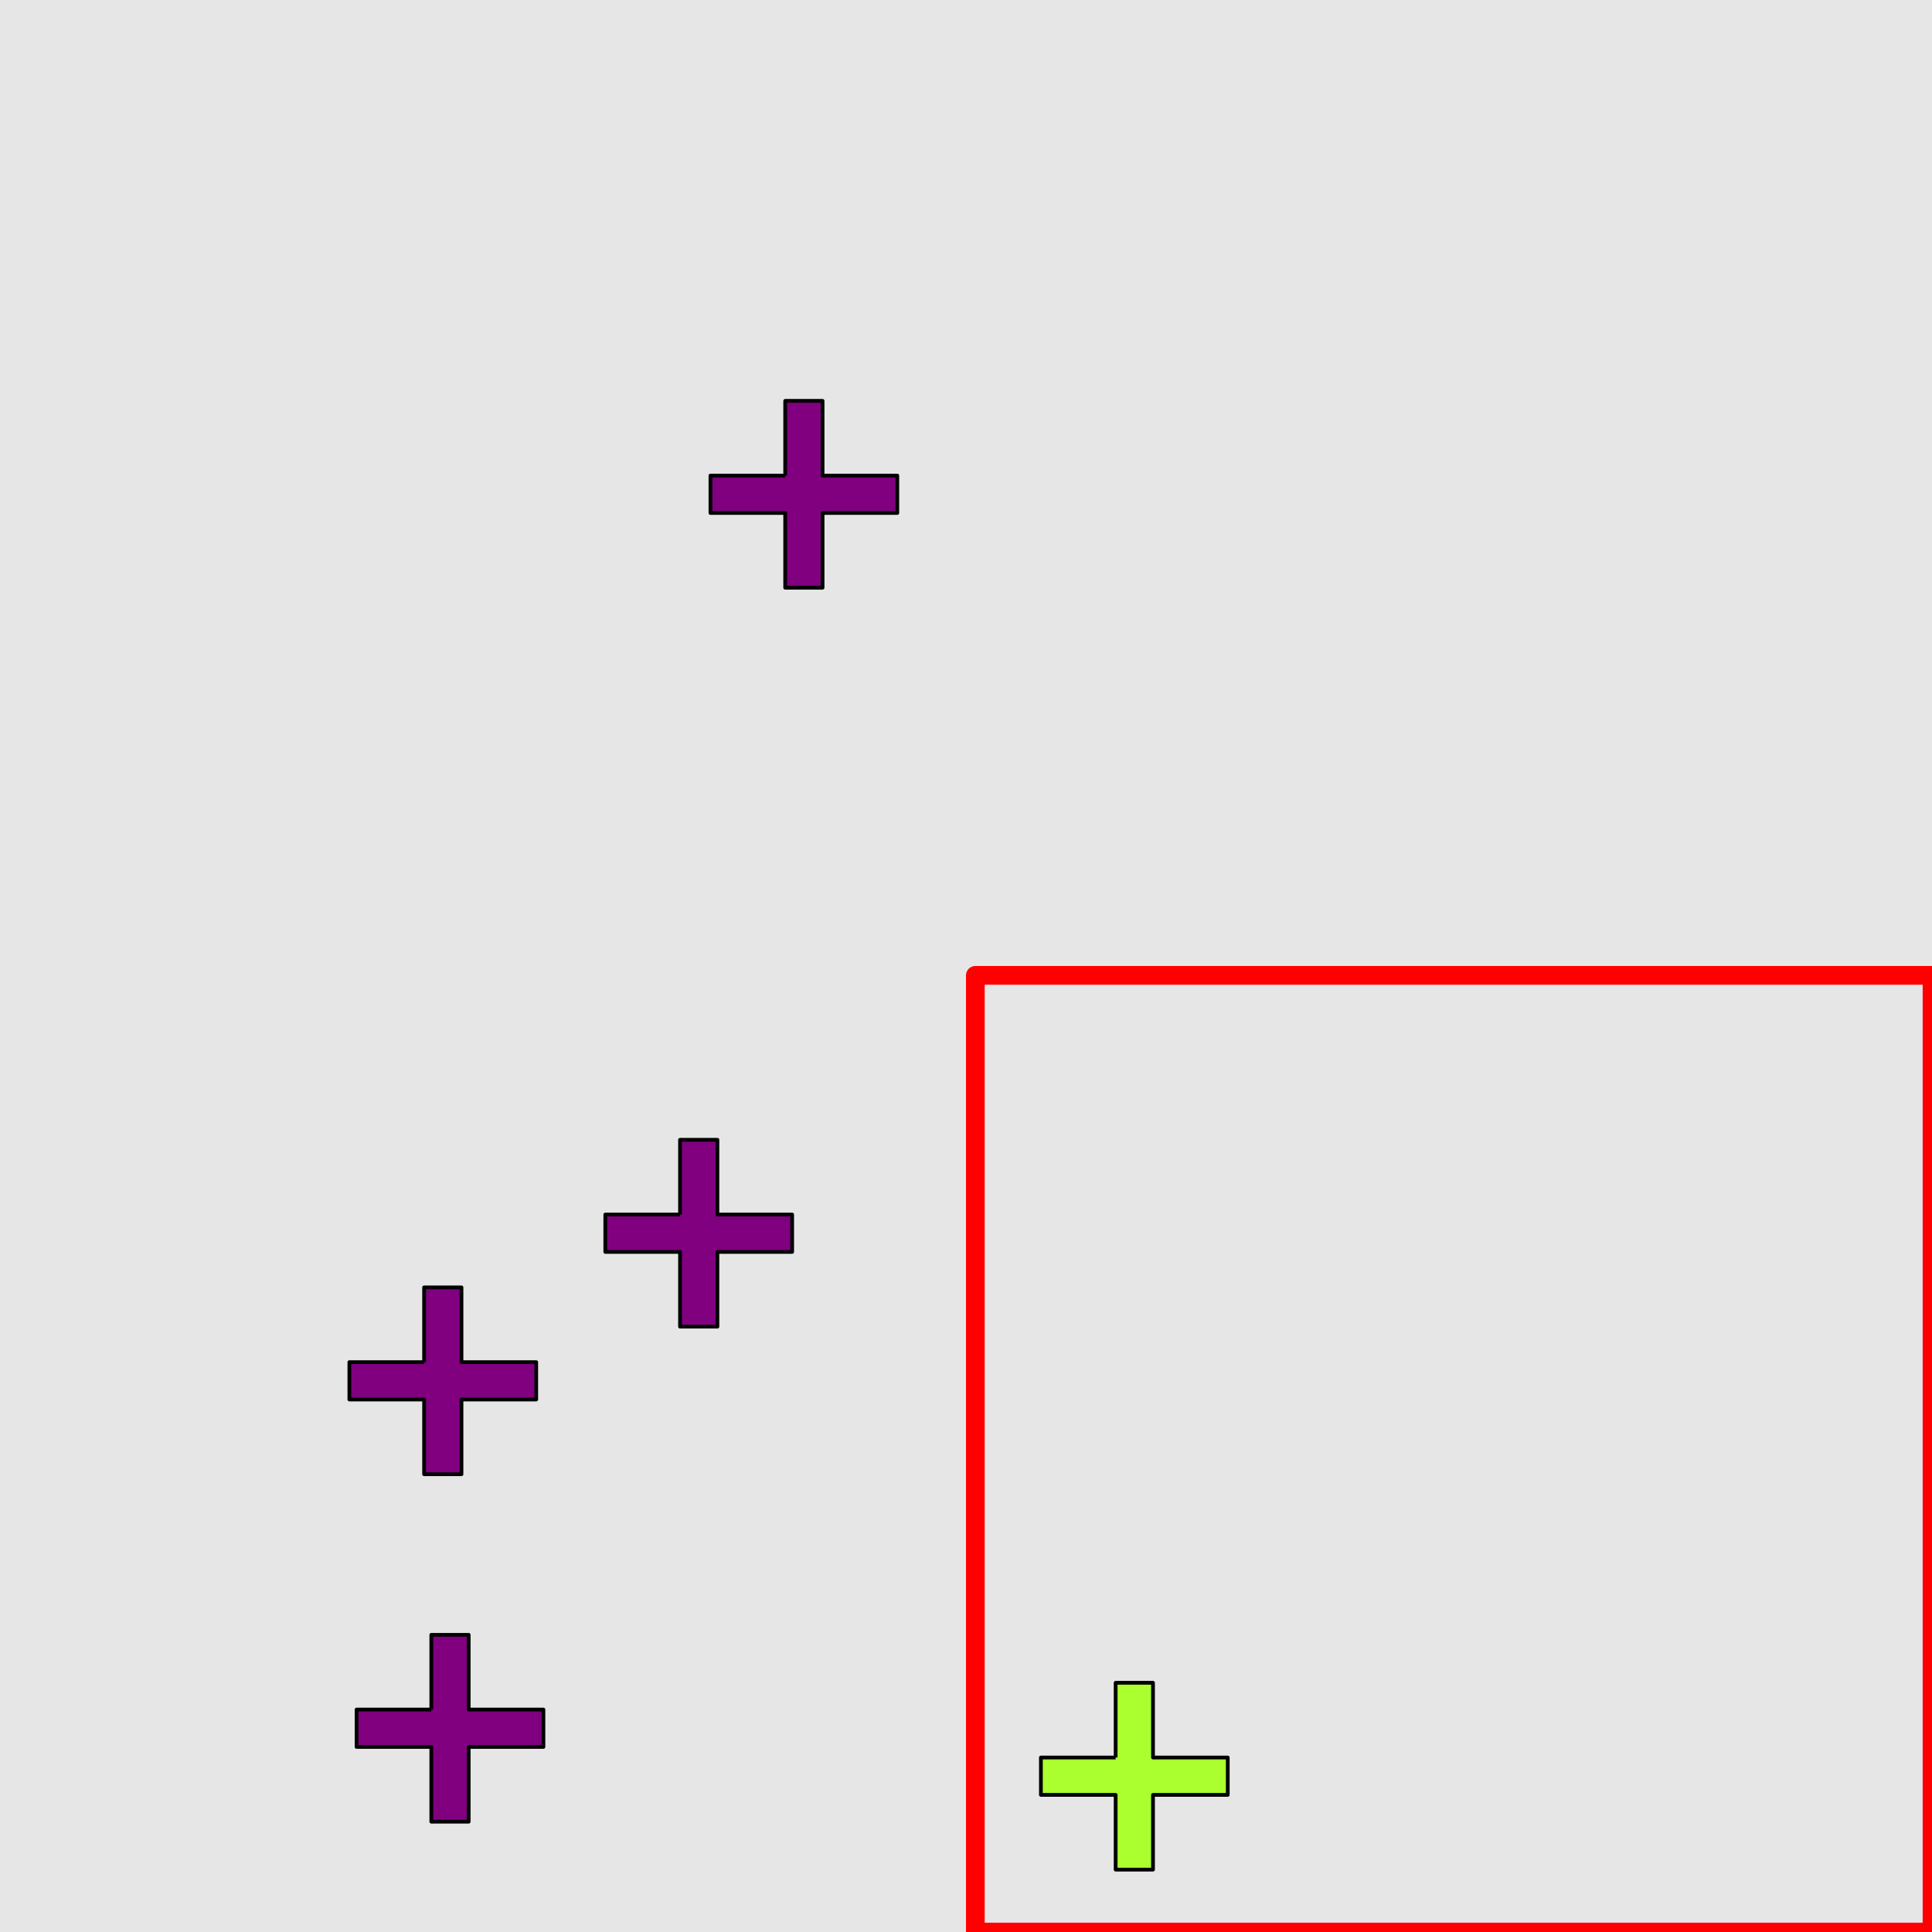 <?xml version="1.0" encoding="UTF-8"?>
<svg xmlns="http://www.w3.org/2000/svg" xmlns:xlink="http://www.w3.org/1999/xlink" width="517pt" height="517pt" viewBox="0 0 517 517" version="1.1">
<g id="surface2651">
<rect x="0" y="0" width="517" height="517" style="fill:rgb(90%,90%,90%);fill-opacity:1;stroke:none;"/>
<path style="fill:none;stroke-width:5;stroke-linecap:butt;stroke-linejoin:round;stroke:rgb(100%,0%,0%);stroke-opacity:1;stroke-miterlimit:10;" d="M 261 261 L 517 261 L 517 517 L 261 517 Z M 261 261 "/>
<path style="fill-rule:nonzero;fill:rgb(67%,100%,18%);fill-opacity:1;stroke-width:1;stroke-linecap:butt;stroke-linejoin:round;stroke:rgb(0%,0%,0%);stroke-opacity:1;stroke-miterlimit:10;" d="M 298.543 470.309 L 278.543 470.309 L 278.543 480.309 L 298.543 480.309 L 298.543 500.309 L 308.543 500.309 L 308.543 480.309 L 328.543 480.309 L 328.543 470.309 L 308.543 470.309 L 308.543 450.309 L 298.543 450.309 L 298.543 470.309 "/>
<path style="fill-rule:nonzero;fill:rgb(50%,0%,50%);fill-opacity:1;stroke-width:1;stroke-linecap:butt;stroke-linejoin:round;stroke:rgb(0%,0%,0%);stroke-opacity:1;stroke-miterlimit:10;" d="M 210.117 127.27 L 190.117 127.27 L 190.117 137.27 L 210.117 137.27 L 210.117 157.27 L 220.117 157.27 L 220.117 137.27 L 240.117 137.27 L 240.117 127.27 L 220.117 127.27 L 220.117 107.27 L 210.117 107.27 L 210.117 127.27 "/>
<path style="fill-rule:nonzero;fill:rgb(50%,0%,50%);fill-opacity:1;stroke-width:1;stroke-linecap:butt;stroke-linejoin:round;stroke:rgb(0%,0%,0%);stroke-opacity:1;stroke-miterlimit:10;" d="M 113.492 364.504 L 93.492 364.504 L 93.492 374.504 L 113.492 374.504 L 113.492 394.504 L 123.492 394.504 L 123.492 374.504 L 143.492 374.504 L 143.492 364.504 L 123.492 364.504 L 123.492 344.504 L 113.492 344.504 L 113.492 364.504 "/>
<path style="fill-rule:nonzero;fill:rgb(50%,0%,50%);fill-opacity:1;stroke-width:1;stroke-linecap:butt;stroke-linejoin:round;stroke:rgb(0%,0%,0%);stroke-opacity:1;stroke-miterlimit:10;" d="M 115.418 457.477 L 95.418 457.477 L 95.418 467.477 L 115.418 467.477 L 115.418 487.477 L 125.418 487.477 L 125.418 467.477 L 145.418 467.477 L 145.418 457.477 L 125.418 457.477 L 125.418 437.477 L 115.418 437.477 L 115.418 457.477 "/>
<path style="fill-rule:nonzero;fill:rgb(50%,0%,50%);fill-opacity:1;stroke-width:1;stroke-linecap:butt;stroke-linejoin:round;stroke:rgb(0%,0%,0%);stroke-opacity:1;stroke-miterlimit:10;" d="M 181.977 325.008 L 161.977 325.008 L 161.977 335.008 L 181.977 335.008 L 181.977 355.008 L 191.977 355.008 L 191.977 335.008 L 211.977 335.008 L 211.977 325.008 L 191.977 325.008 L 191.977 305.008 L 181.977 305.008 L 181.977 325.008 "/>
</g>
</svg>
